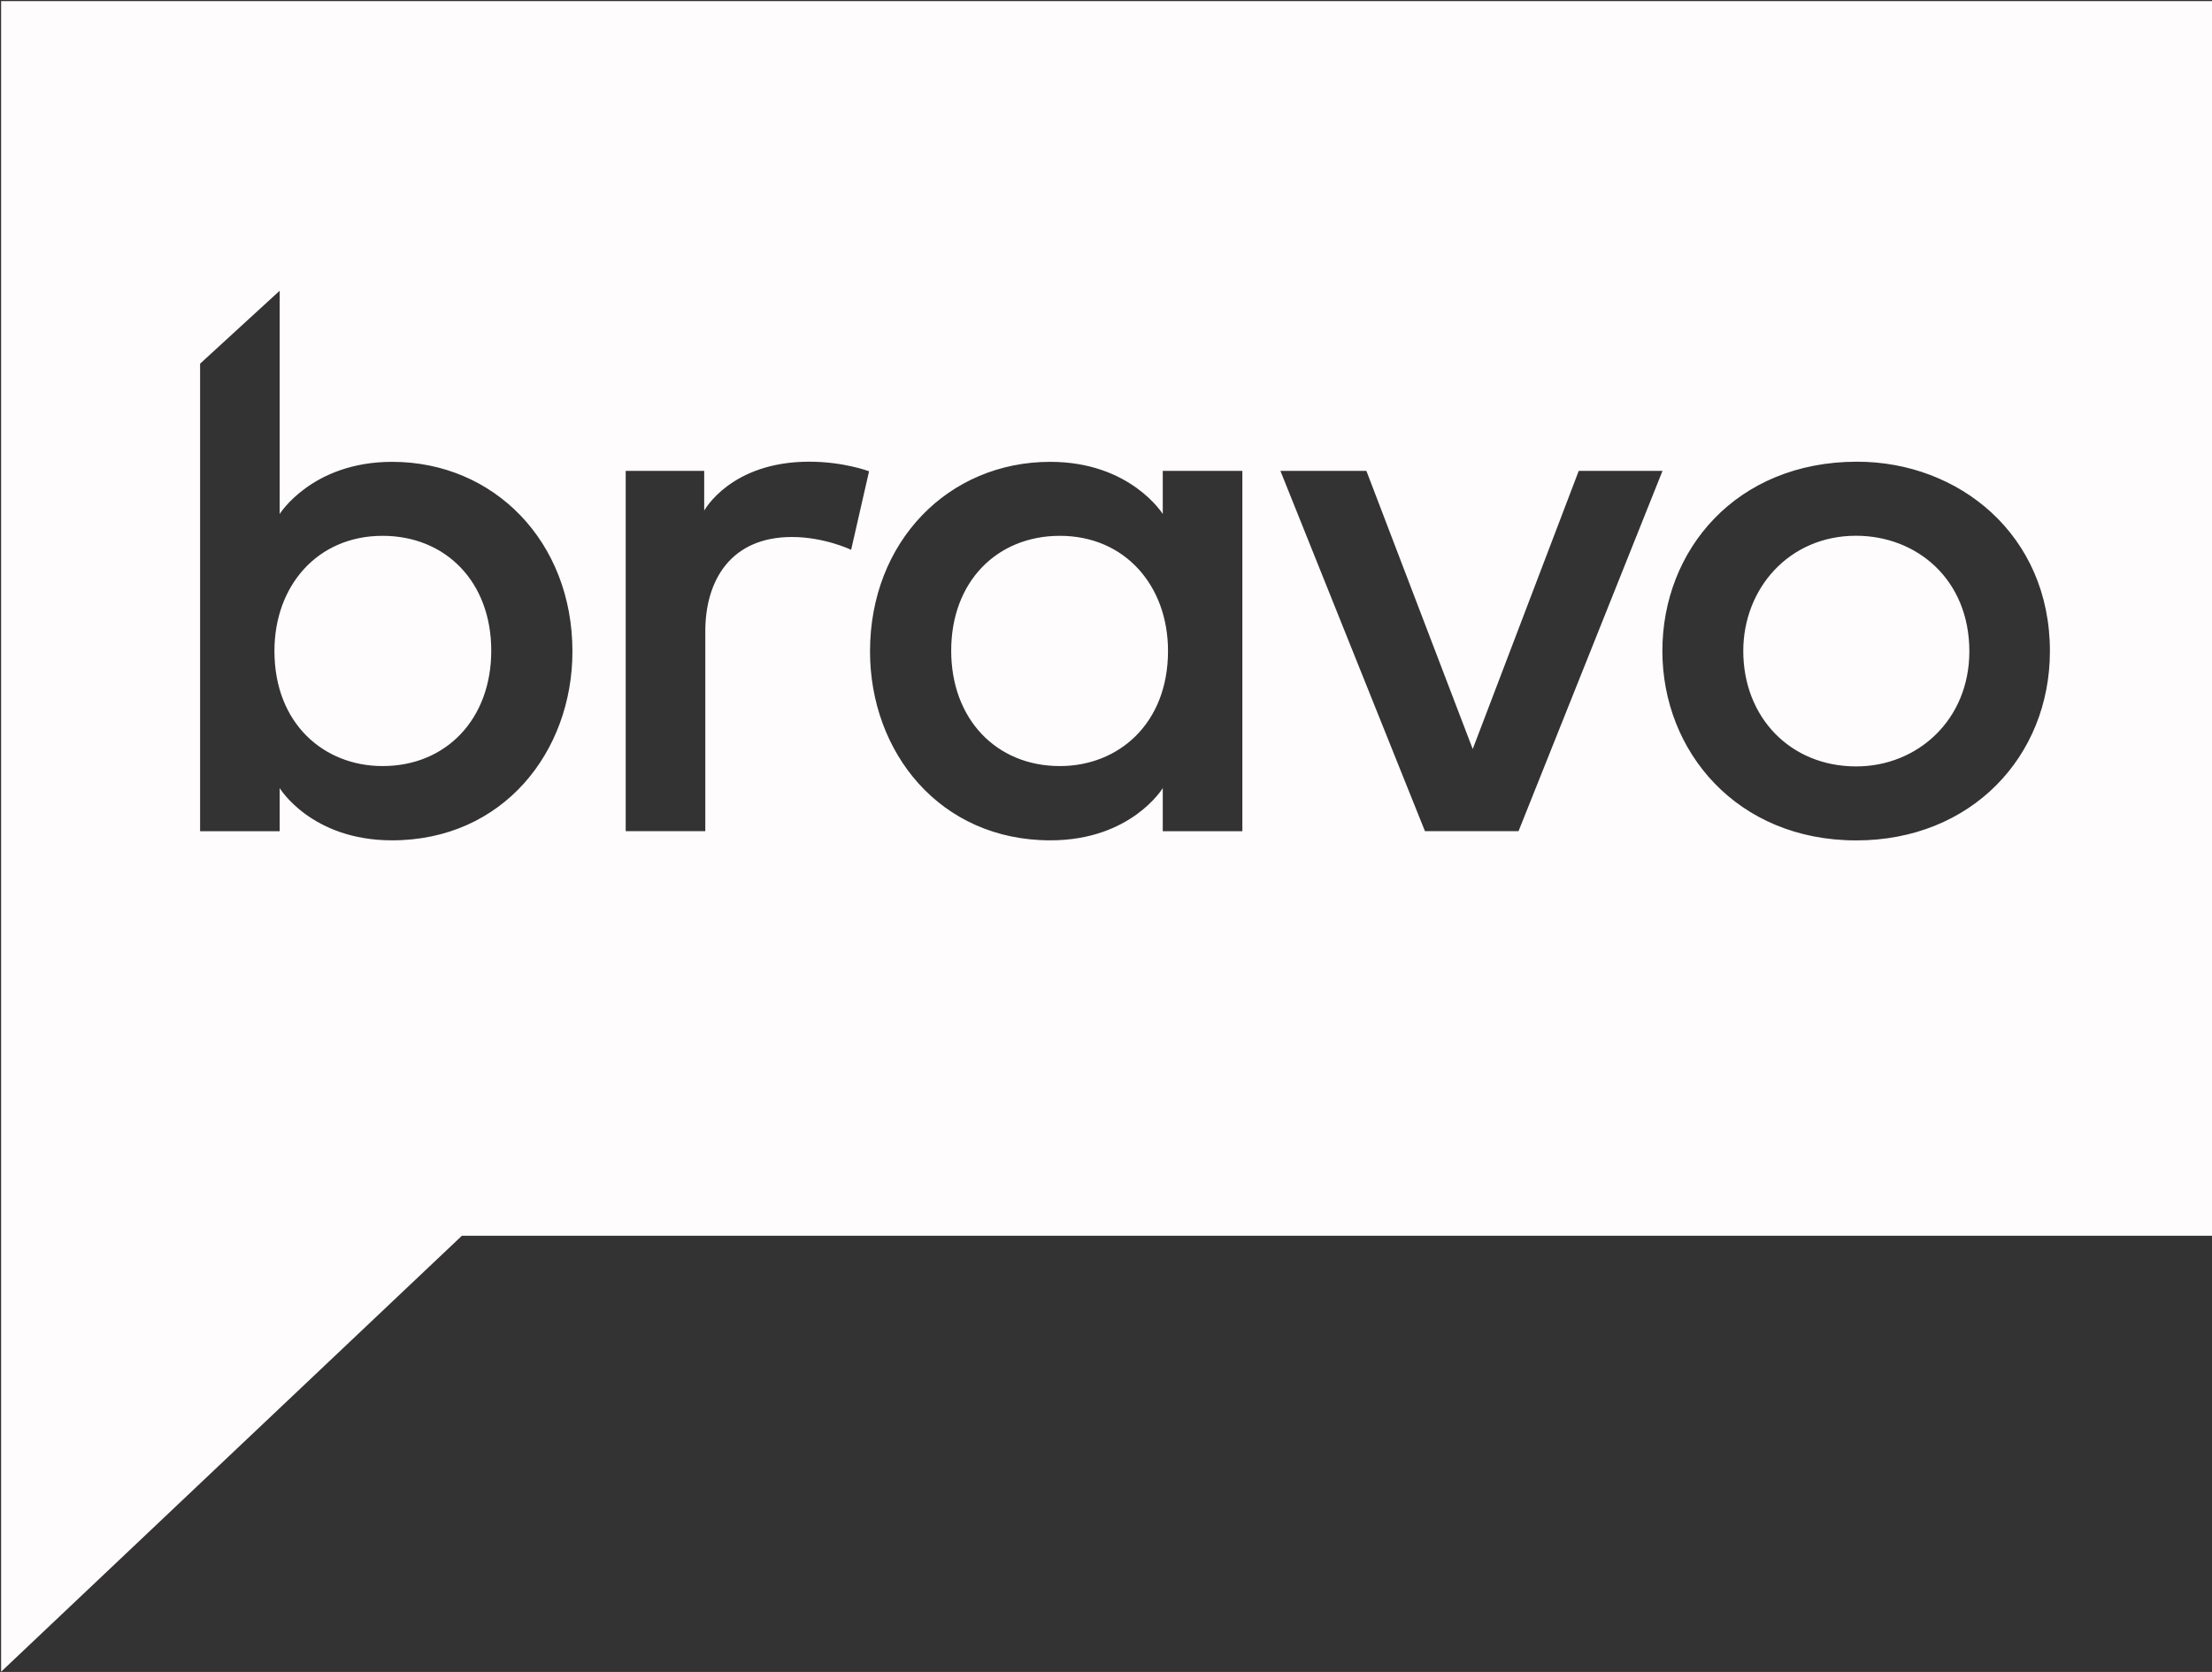 <?xml version="1.0" encoding="UTF-8" standalone="no"?>
<!-- Created with Inkscape (http://www.inkscape.org/) -->

<svg
   xmlns:dc="http://purl.org/dc/elements/1.1/"
   xmlns:cc="http://creativecommons.org/ns#"
   xmlns:rdf="http://www.w3.org/1999/02/22-rdf-syntax-ns#"
   xmlns:svg="http://www.w3.org/2000/svg"
   xmlns="http://www.w3.org/2000/svg"
   xmlns:sodipodi="http://sodipodi.sourceforge.net/DTD/sodipodi-0.dtd"
   xmlns:inkscape="http://www.inkscape.org/namespaces/inkscape"
   width="1066.667"
   height="806.37"
   id="svg2"
   version="1.1"
   inkscape:version="0.92.0 r15299"
   sodipodi:docname="Bravo.svg"
   viewBox="0 0 1000 755.972">
  <rect x="0" y="0" width="1000" height="755.972" fill="#333333" stroke="none"/>
  <defs
     id="defs4" />
  <sodipodi:namedview
     id="base"
     pagecolor="#ffffff"
     bordercolor="#666666"
     borderopacity="1.0"
     inkscape:pageopacity="0.0"
     inkscape:pageshadow="2"
     inkscape:zoom="0.80433396"
     inkscape:cx="308.13702"
     inkscape:cy="414.57532"
     inkscape:document-units="px"
     inkscape:current-layer="layer1"
     showgrid="false"
     fit-margin-left="0.5"
     fit-margin-bottom="0.5"
     fit-margin-top="0.5"
     fit-margin-right="0.5"
     inkscape:window-width="1920"
     inkscape:window-height="1017"
     inkscape:window-x="-8"
     inkscape:window-y="-8"
     inkscape:window-maximized="1">
    <inkscape:grid
       type="xygrid"
       id="grid2996"
       empspacing="5"
       visible="true"
       enabled="true"
       snapvisiblegridlinesonly="true"
       originx="-59.5"
       originy="-83.772"
       spacingx="1"
       spacingy="1" />
  </sodipodi:namedview>
  <g
     inkscape:label="Layer 1"
     inkscape:groupmode="layer"
     id="layer1"
     transform="translate(-59.5,-212.618)">
    <path
       style="fill:#fffcfe;fill-opacity:1;stroke:none;stroke-width:1.067"
       d="M 0.533 0.533 L 0.533 805.838 L 222.623 595.672 L 1066.133 595.672 L 1066.133 0.533 L 0.533 0.533 z M 134.799 140.141 L 134.799 247.766 C 134.799 247.766 150.386 222.625 189.012 222.625 C 238.136 222.625 275.891 261.105 275.891 314 C 275.891 362.368 242.48 405.076 188.945 405.076 C 150 405.076 134.799 379.9 134.799 379.9 L 134.799 400.68 L 96.438 400.68 L 96.438 175.305 L 134.799 140.141 z M 390.01 222.553 C 406.736 222.553 418.854 227.176 418.854 227.176 L 410.217 265.021 C 410.217 265.021 397.339 258.854 381.691 258.854 C 351.928 258.854 339.928 280.13 339.928 304.229 L 339.928 400.666 L 301.564 400.666 L 301.564 226.973 L 339.395 226.973 L 339.395 246.148 C 339.395 246.148 352.113 222.553 390.01 222.553 z M 895.07 222.559 C 944.047 222.559 987.979 257.679 987.979 313.867 C 987.979 364.635 950.105 405.109 894.639 405.109 C 837.065 405.109 801.199 362.143 801.199 313.801 C 801.199 265.026 836.849 222.559 895.07 222.559 z M 506.193 222.625 C 544.819 222.625 560.406 247.766 560.406 247.766 L 560.406 226.973 L 598.768 226.973 L 598.768 400.68 L 560.406 400.68 L 560.406 379.9 C 560.406 379.9 545.205 405.076 506.26 405.076 C 452.725 405.076 419.314 362.368 419.314 314 C 419.314 261.105 457.069 222.625 506.193 222.625 z M 617.105 226.973 L 658.547 226.973 L 709.797 361.072 L 760.893 226.973 L 801.268 226.973 L 731.865 400.666 L 686.779 400.666 L 617.105 226.973 z M 894.539 258.256 C 862.147 258.256 840.193 283.81 840.193 313.801 C 840.193 345.786 862.885 369.445 894.639 369.445 C 924.09 369.445 949.15 347.051 949.15 314 C 949.15 279.263 923.775 258.256 894.539 258.256 z M 184.383 258.289 C 152.953 258.289 132.268 282.416 132.268 313.768 C 132.268 348.91 156.197 369.277 184.383 369.277 C 215.098 369.277 236.764 346.535 236.764 313.666 C 236.764 280.283 214.618 258.289 184.383 258.289 z M 510.822 258.289 C 480.588 258.289 458.441 280.283 458.441 313.666 C 458.441 346.535 480.107 369.277 510.822 369.277 C 539.009 369.277 562.938 348.91 562.938 313.768 C 562.938 282.416 542.253 258.289 510.822 258.289 z "
       transform="matrix(0.938,0,0,0.938,59.5,212.618)"
       id="path3018" />
  </g>
</svg>
